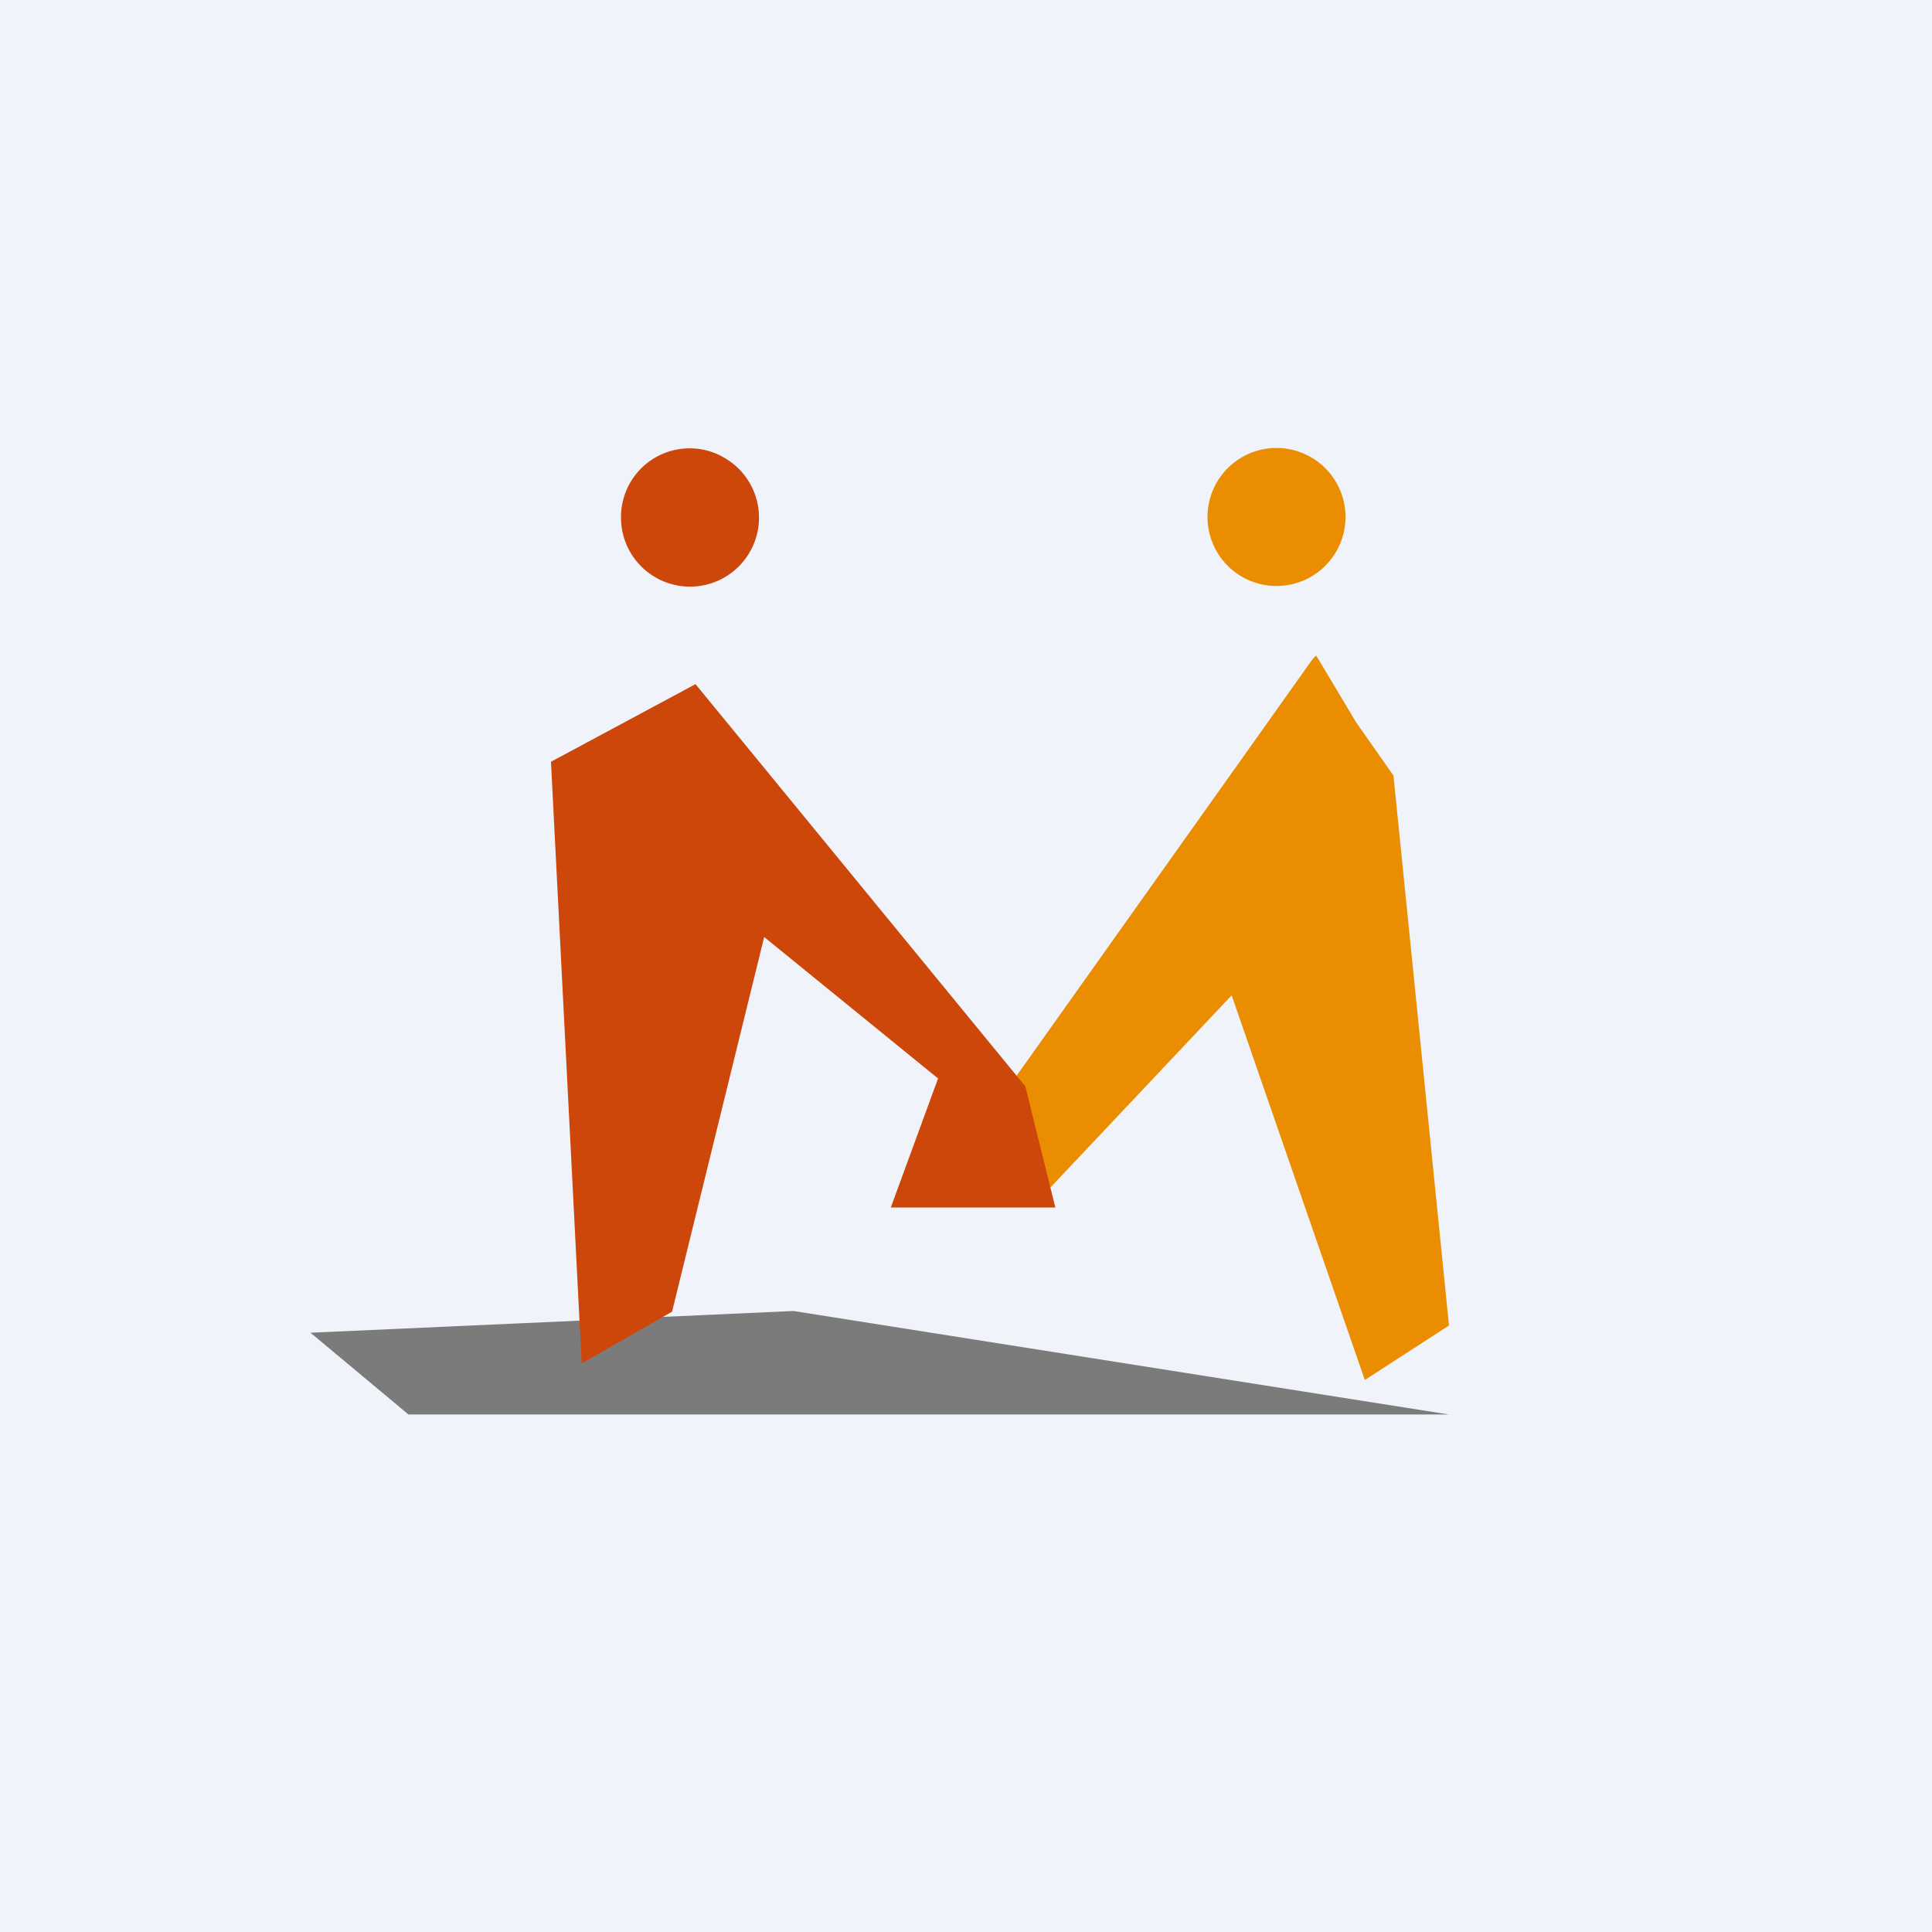 <!-- by TradingView --><svg width="56" height="56" viewBox="0 0 56 56" xmlns="http://www.w3.org/2000/svg"><path fill="#F0F3FA" d="M0 0h56v56H0z"/><path d="M9 38.63 23 38l19 3H11.84L9 38.63Z" fill="#7C7B7B"/><path d="M39.56 40 35.7 28.85l-5.47 5.8-.99-3.15 8.81-12.4.1-.1 1.16 1.94 1.08 1.54L42 38.42 39.56 40ZM35 14.98a2 2 0 1 1 0 .01" fill="#EA8D00"/><path d="M18 14.97a1.99 1.99 0 0 1 3.11-1.63A2 2 0 1 1 18 14.99M15.97 22.08l4.19-2.25 9.56 11.66.87 3.51h-4.77l1.37-3.74-5.04-4.1-2.67 10.86-2.62 1.5-.89-17.44Z" fill="#CE470A"/></svg>